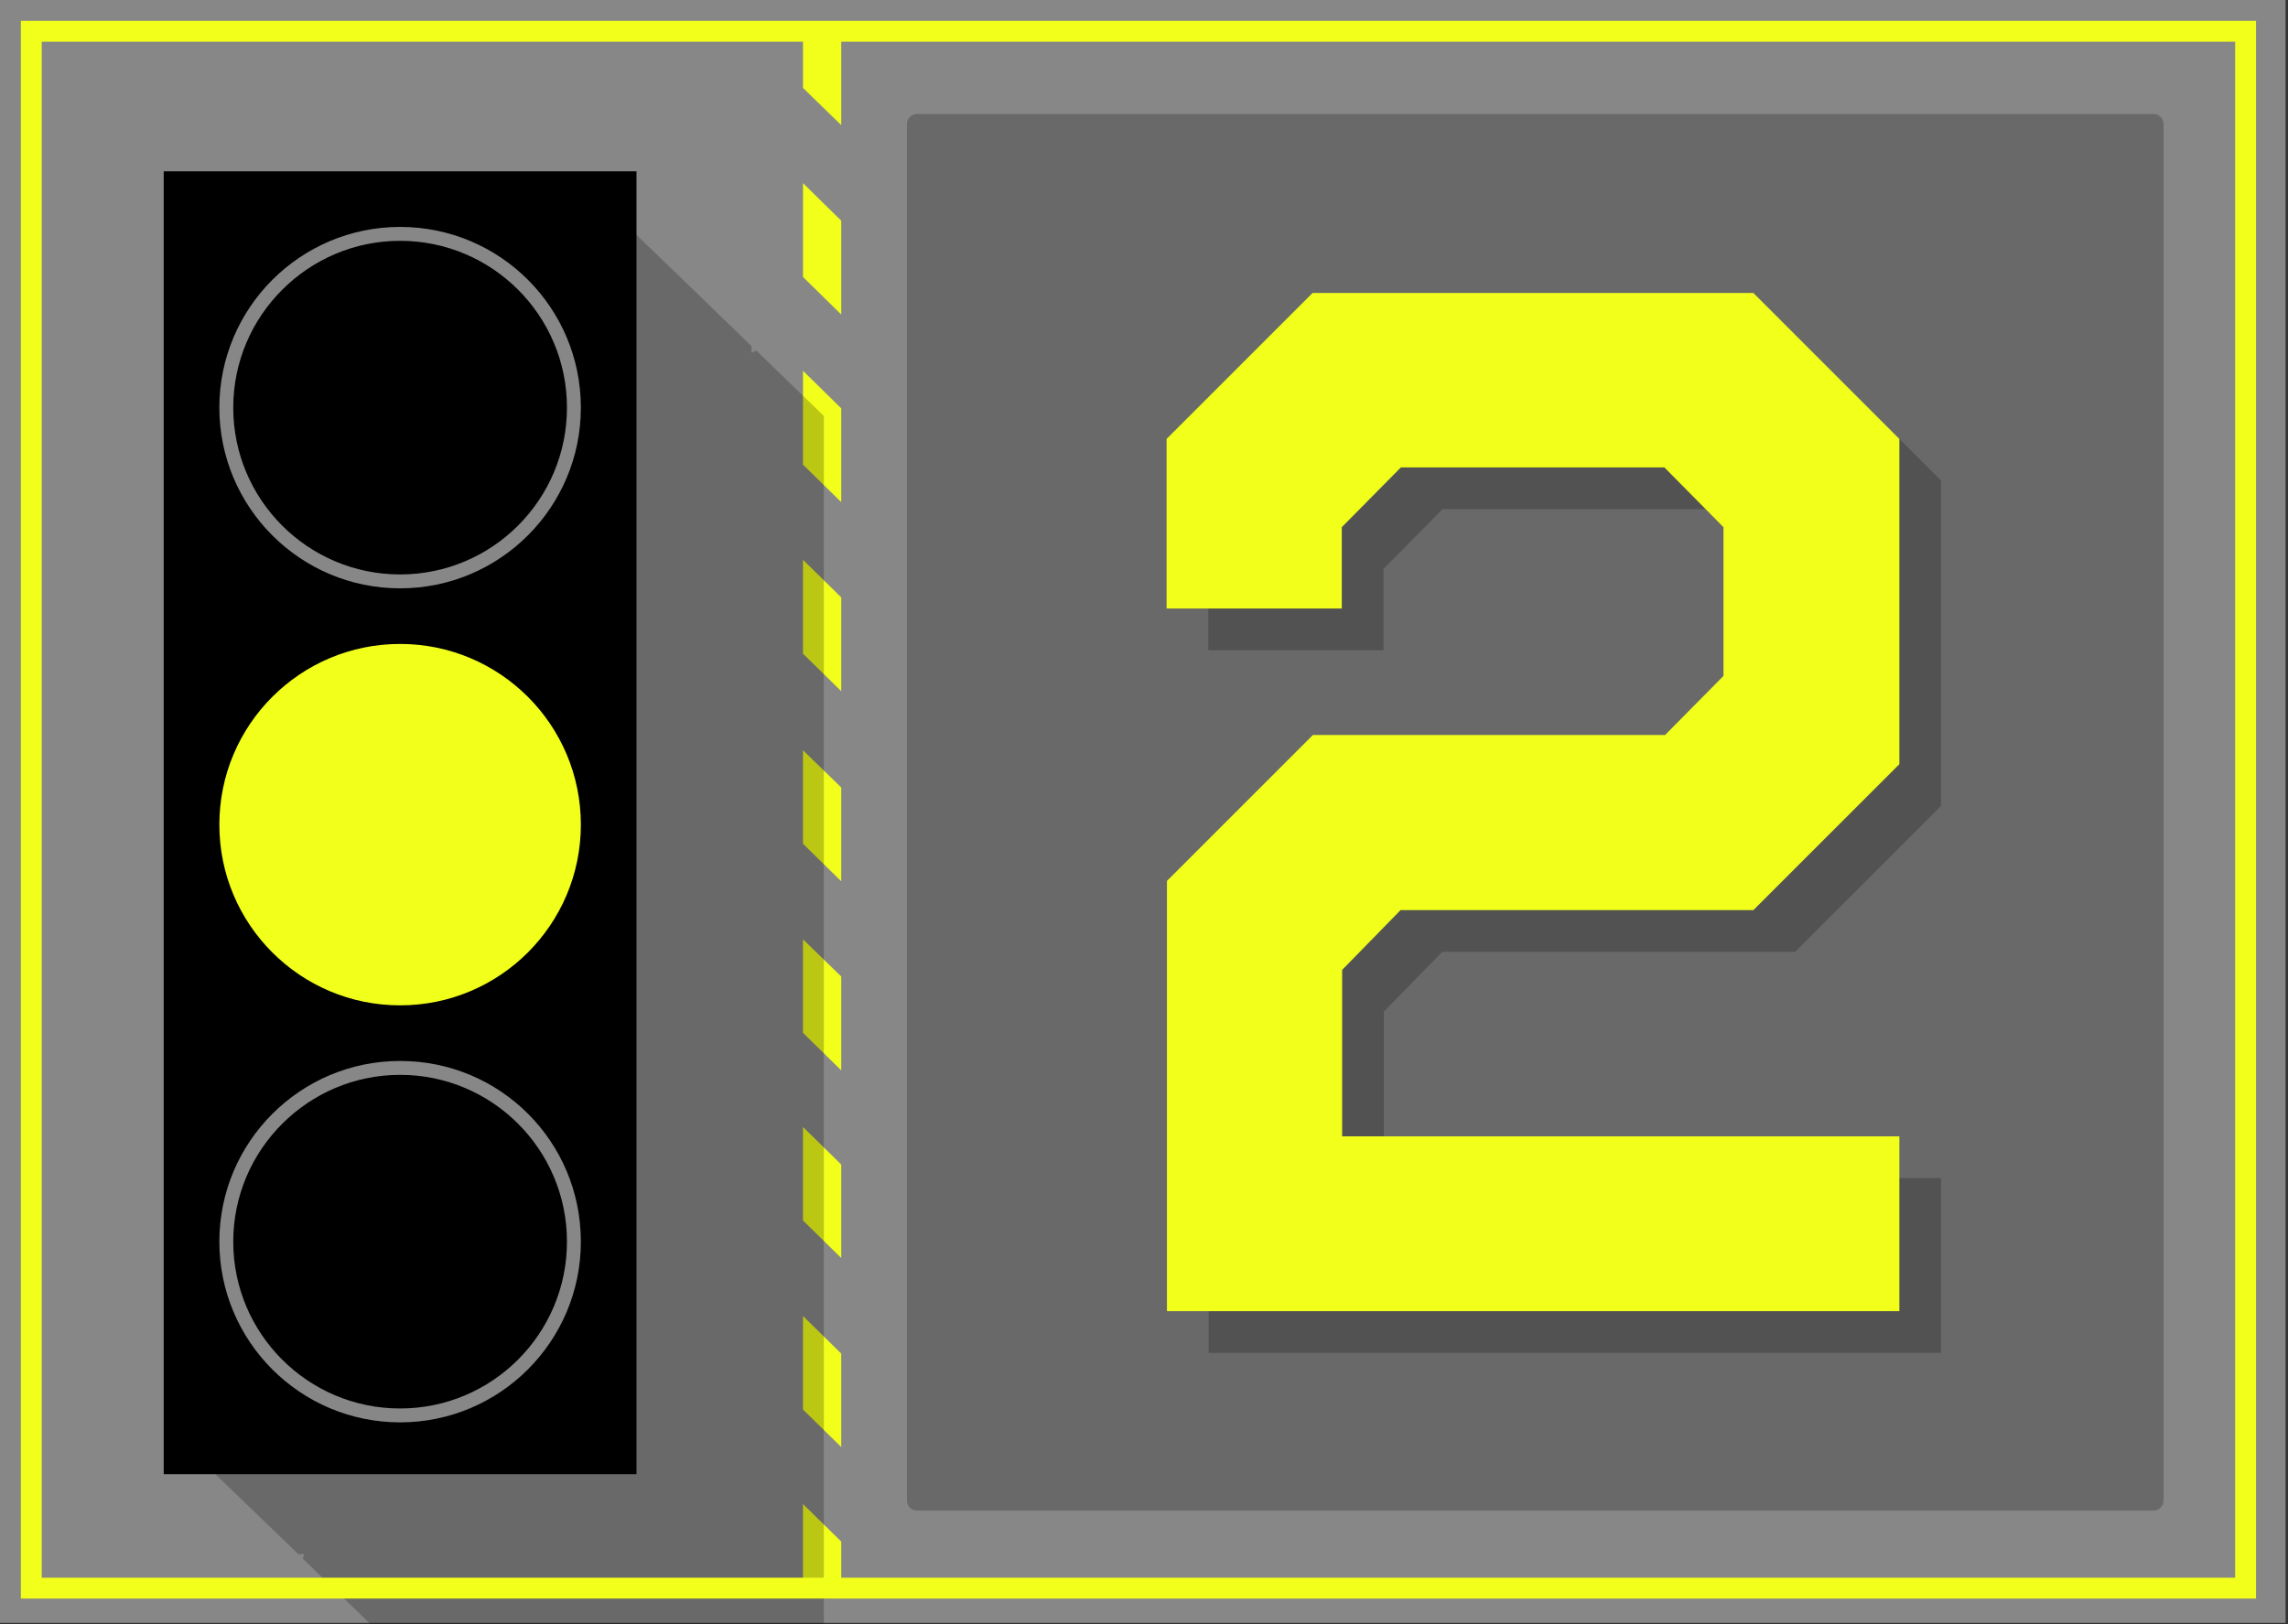 <?xml version="1.0" encoding="utf-8"?>
<!-- Generator: Adobe Illustrator 20.0.0, SVG Export Plug-In . SVG Version: 6.00 Build 0)  -->
<svg version="1.1" id="Layer_1" xmlns="http://www.w3.org/2000/svg" xmlns:xlink="http://www.w3.org/1999/xlink" x="0px" y="0px"
	 viewBox="0 0 658.2 467.4" style="enable-background:new 0 0 658.2 467.4;" xml:space="preserve">
<rect x="0" y="0" width="658.2" height="467.4" fill="#333333" stroke="none"/>
<style type="text/css">
	.st0{fill:#878787;}
	.st1{fill:#F1FF1A;}
	.st2{opacity:0.22;}
</style>
<g>
	<rect x="-0.7" y="-0.1" class="st0" width="658.2" height="467.1"/>
</g>
<g>
	<polygon class="st1" points="231,459 242,459 242,443.6 231,432.8 	"/>
	<polygon class="st1" points="231,394.9 231,400 231,405.6 242,416.4 242,400 242,394.9 242,389.5 231,378.7 	"/>
	<polygon class="st1" points="231,340.4 231,345.6 231,351.2 242,362 242,345.6 242,340.4 242,335.1 231,324.3 	"/>
	<polygon class="st1" points="231,286.4 231,291.6 231,297.2 242,308 242,291.6 242,286.4 242,281 231,270.3 	"/>
	<polygon class="st1" points="231,232 231,237.2 231,242.8 242,253.6 242,237.2 242,232 242,226.6 231,215.9 	"/>
	<polygon class="st1" points="231,177.3 231,182.4 231,188.1 242,198.9 242,182.4 242,177.3 242,171.9 231,161.1 	"/>
	<polygon class="st1" points="231,122.9 231,128 231,133.7 242,144.5 242,128 242,122.9 242,117.5 231,106.7 	"/>
	<polygon class="st1" points="231,68.9 231,74 231,79.7 242,90.5 242,74 242,68.9 242,63.5 231,52.7 	"/>
	<polygon class="st1" points="240.8,8 231,8 231,25.3 242,36 242,9.1 	"/>
</g>
<rect x="47.1" y="49.3" width="136" height="374.9"/>
<polygon class="st2" points="217.6,100.9 216.2,101.5 216.2,99.6 197,81 197,81 177.6,62.3 149.3,75.3 147.6,81 66.6,81 66.6,346.3 
	47.1,409.9 66.3,428.4 66.3,428.4 85.8,447.2 87.5,447.2 87.1,448.5 106.5,467.3 237,467.3 237,119.7 "/>
<circle class="st1" cx="115.1" cy="237.3" r="52"/>
<g>
	<path class="st0" d="M115.1,69.3c26.5,0,48,21.5,48,48s-21.5,48-48,48s-48-21.5-48-48S88.7,69.3,115.1,69.3 M115.1,65.3
		c-28.7,0-52,23.3-52,52s23.3,52,52,52s52-23.3,52-52S143.9,65.3,115.1,65.3L115.1,65.3z"/>
</g>
<g>
	<path class="st0" d="M115.1,309.3c26.5,0,48,21.5,48,48s-21.5,48-48,48s-48-21.5-48-48S88.7,309.3,115.1,309.3 M115.1,305.3
		c-28.7,0-52,23.3-52,52c0,28.7,23.3,52,52,52s52-23.3,52-52C167.1,328.5,143.9,305.3,115.1,305.3L115.1,305.3z"/>
</g>
<g>
	<path class="st1" d="M643,12v442H12V12H643 M649,6H6v454h643V6L649,6z"/>
</g>
<path class="st2" d="M619.5,434.7H263.8c-1.6,0-2.9-1.3-2.9-2.9V35.7c0-1.6,1.3-2.9,2.9-2.9h355.7c1.6,0,2.9,1.3,2.9,2.9v396.1
	C622.4,433.4,621.1,434.7,619.5,434.7z"/>
<g>
	<path class="st2" d="M558.4,338.9v50.4H347.7V265.5l42-42H491l16.8-17v-42.8l-17-17.2h-75.8l-17,17.2v23.4h-50.4v-48.8l42-42h126.8
		l42,42v93.6l-42,42H414.9l-16.8,17.2v47.9H558.4z"/>
	<path class="st1" d="M546.4,326.9v50.4H335.7V253.5l42-42H479l16.8-17v-42.8l-17-17.2h-75.8l-17,17.2v23.4h-50.4v-48.8l42-42h126.8
		l42,42v93.6l-42,42H402.9l-16.8,17.2v47.9H546.4z"/>
</g>
</svg>

